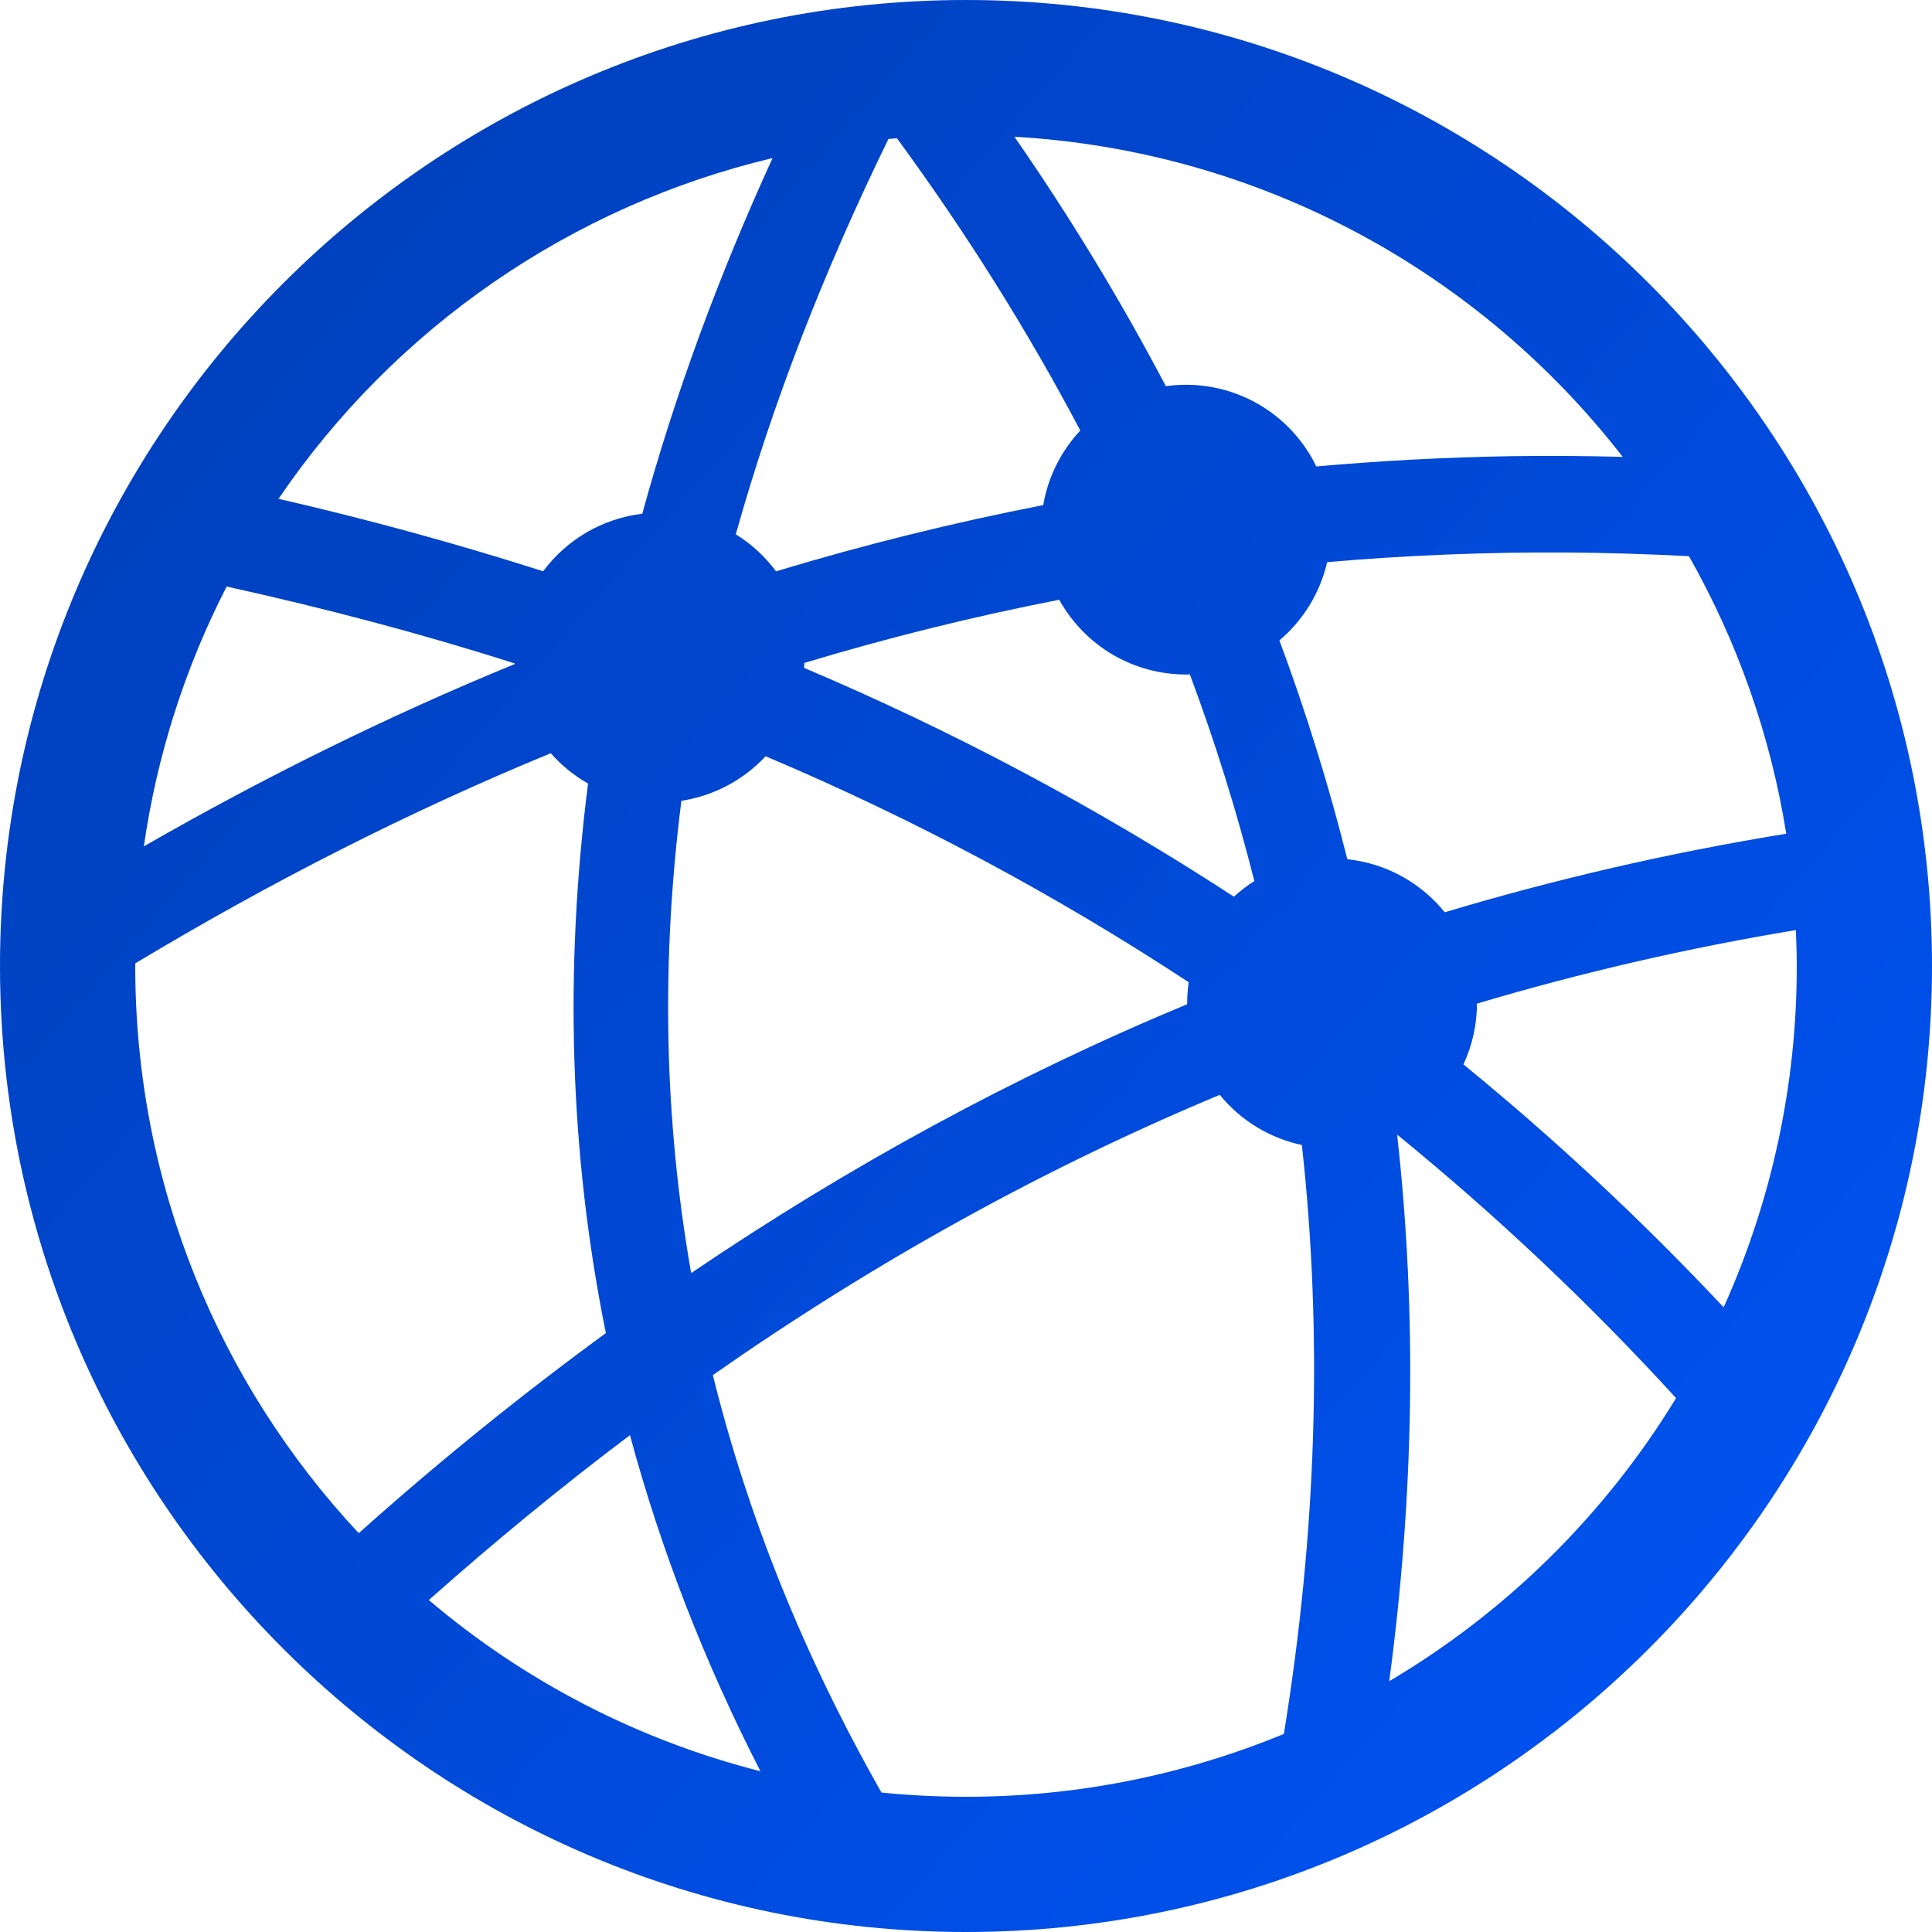 <svg width="32" height="32" viewBox="0 0 32 32" fill="none" xmlns="http://www.w3.org/2000/svg">
<path id="Vector" d="M16 0C7.177 0 0 7.177 0 16C0 24.823 7.177 32 16 32C24.823 32 32 24.823 32 16C32 7.177 24.823 0 16 0ZM16.802 2.265C20.904 2.5 24.515 4.522 26.877 7.567C26.254 7.551 25.634 7.547 25.016 7.556C23.943 7.574 22.871 7.631 21.803 7.726C21.606 7.321 21.3 6.979 20.918 6.739C20.536 6.5 20.095 6.373 19.644 6.373C19.532 6.373 19.421 6.381 19.31 6.396C18.559 4.969 17.721 3.59 16.802 2.265ZM14.857 2.291C16.021 3.881 17.03 5.495 17.893 7.131C17.572 7.474 17.358 7.903 17.279 8.366C15.786 8.657 14.309 9.023 12.853 9.463C12.672 9.218 12.446 9.01 12.187 8.85C12.791 6.695 13.636 4.511 14.716 2.301C14.763 2.297 14.81 2.295 14.857 2.291ZM12.796 2.618C11.894 4.59 11.174 6.556 10.638 8.509C10.314 8.548 10.001 8.652 9.719 8.816C9.437 8.98 9.191 9.2 8.996 9.462C7.553 9.001 6.09 8.601 4.613 8.262C6.541 5.426 9.46 3.412 12.796 2.618ZM25.956 9.151C26.625 9.156 27.298 9.177 27.974 9.212C28.782 10.636 29.328 12.193 29.586 13.809C27.65 14.124 25.765 14.56 23.93 15.11C23.732 14.865 23.487 14.661 23.21 14.51C22.934 14.359 22.63 14.265 22.316 14.231C22.008 13.003 21.632 11.793 21.191 10.607C21.588 10.272 21.865 9.817 21.982 9.311C23.293 9.197 24.617 9.143 25.956 9.151ZM3.754 9.715C5.387 10.075 6.98 10.495 8.526 10.989L8.527 10.998C6.444 11.853 4.396 12.862 2.383 14.018C2.598 12.518 3.062 11.063 3.754 9.715ZM17.544 9.934C17.752 10.309 18.056 10.622 18.425 10.84C18.794 11.057 19.215 11.172 19.643 11.172L19.708 11.171C20.126 12.291 20.483 13.434 20.776 14.593C20.655 14.669 20.542 14.756 20.437 14.852C18.181 13.381 15.799 12.113 13.318 11.062C13.32 11.035 13.322 11.008 13.323 10.98C14.712 10.561 16.12 10.212 17.544 9.934ZM9.122 12.475C9.299 12.676 9.507 12.846 9.74 12.978C9.346 16.063 9.433 19.105 10.035 22.08C8.617 23.117 7.251 24.223 5.942 25.394C3.645 22.937 2.24 19.637 2.24 16C2.24 15.985 2.241 15.971 2.241 15.956C4.496 14.601 6.788 13.437 9.122 12.476M12.681 12.526C15.125 13.559 17.471 14.812 19.689 16.269C19.672 16.385 19.663 16.502 19.663 16.618V16.633C16.796 17.825 14.059 19.315 11.448 21.086C10.997 18.526 10.949 15.918 11.286 13.264C11.82 13.182 12.312 12.922 12.681 12.526ZM29.745 15.405C29.753 15.602 29.76 15.8 29.76 16C29.762 17.949 29.35 19.876 28.549 21.653C27.203 20.219 25.763 18.875 24.239 17.63C24.386 17.315 24.463 16.971 24.463 16.623C26.197 16.107 27.961 15.7 29.745 15.405ZM20.203 18.134C20.549 18.558 21.028 18.851 21.563 18.965C21.913 22.136 21.806 25.386 21.265 28.719C19.595 29.408 17.806 29.762 16 29.76C15.527 29.76 15.06 29.737 14.6 29.69C13.316 27.429 12.389 25.123 11.807 22.776C14.472 20.912 17.267 19.36 20.203 18.134ZM23.141 18.793C24.785 20.133 26.33 21.591 27.761 23.157C26.585 25.085 24.954 26.696 23.01 27.846C23.421 24.774 23.471 21.752 23.141 18.793ZM10.434 23.771C10.943 25.657 11.661 27.514 12.595 29.337C10.572 28.823 8.694 27.853 7.103 26.502C8.19 25.536 9.3 24.624 10.434 23.771Z" fill="url(#paint0_linear_199_697)"/>
<defs>
<linearGradient id="paint0_linear_199_697" x1="32" y1="32" x2="-2.38419e-07" y2="4" gradientUnits="userSpaceOnUse">
<stop stop-color="#0054F7"/>
<stop offset="1" stop-color="#003FB9"/>
</linearGradient>
</defs>
</svg>
